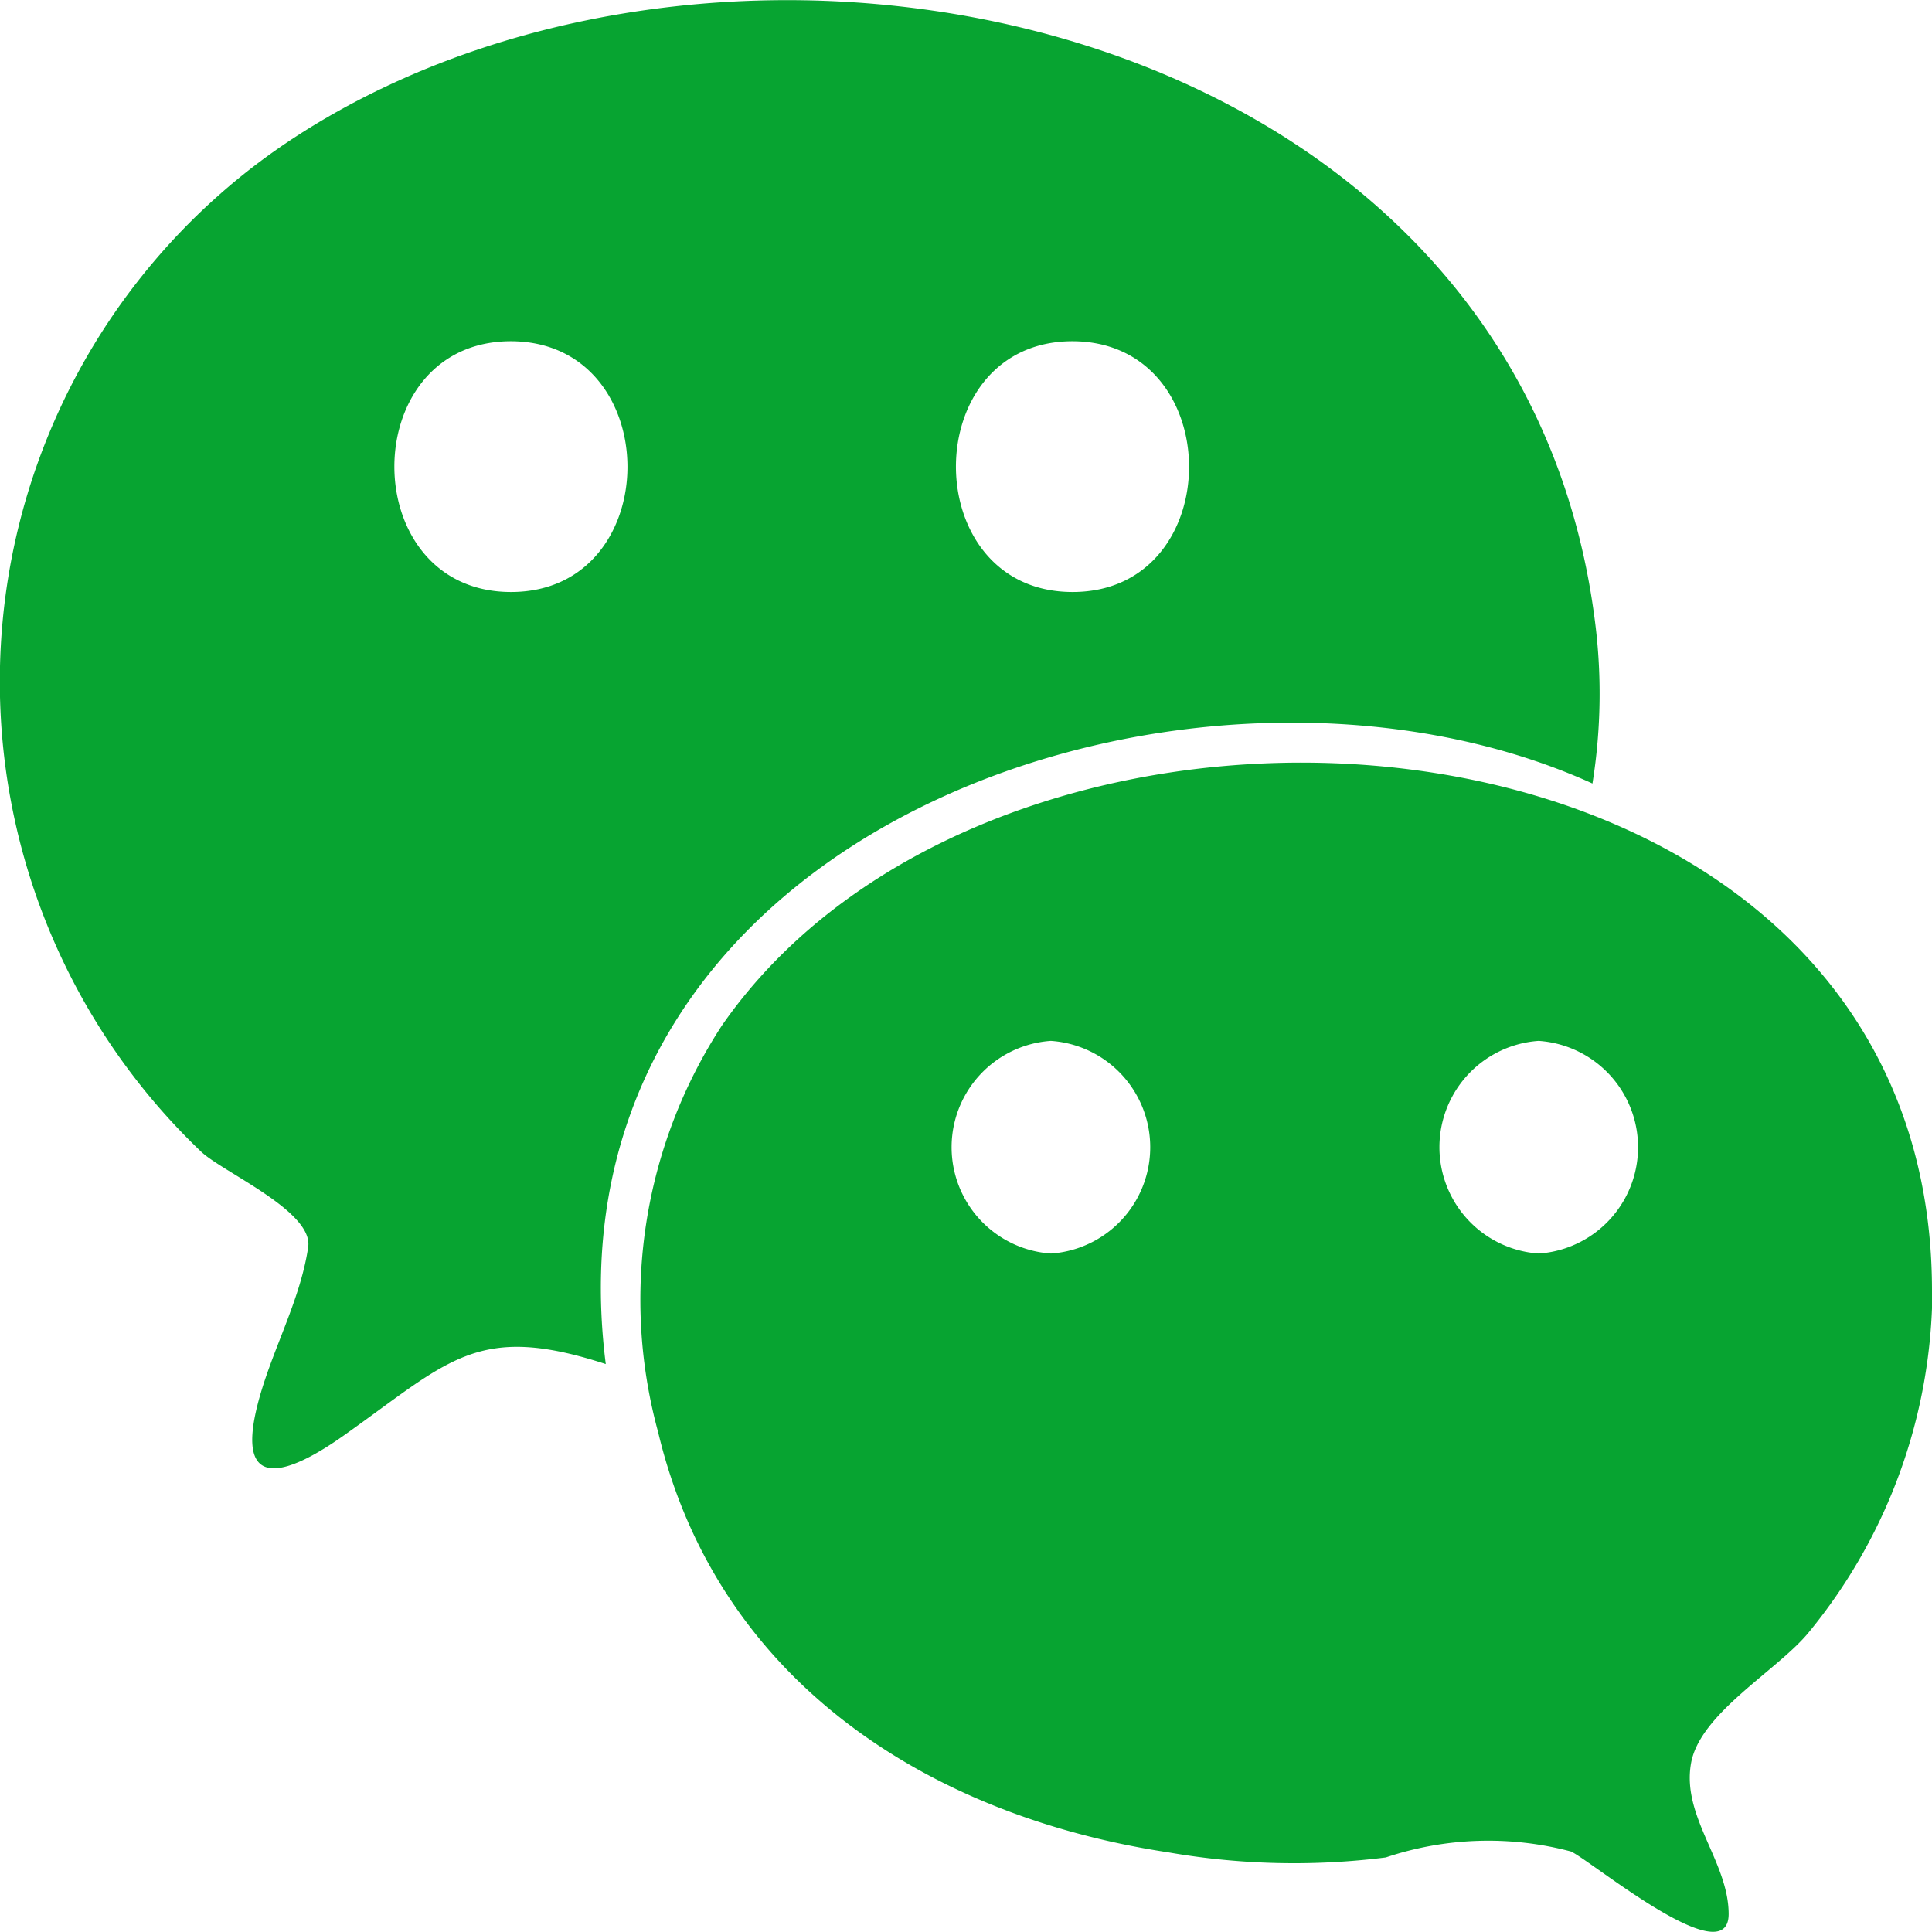 <svg id="icon-weixin" xmlns="http://www.w3.org/2000/svg" width="24" height="24" viewBox="0 0 24 24">
<defs>
    <style>
      .cls-1 {
        fill: #07a431;
        fill-rule: evenodd;
      }
    </style>
  </defs>
  <path id="icon-weixin-2" data-name="icon-weixin" class="cls-1" d="M935.805,577.656c-1-7.491-10.668-9.491-16.118-5.967a8.07,8.07,0,0,0-1.188,12.618c0.268,0.254,1.4.742,1.329,1.187-0.1.682-.476,1.323-0.638,1.994-0.258,1.07.41,0.819,1.081,0.344,1.309-.926,1.654-1.408,3.254-0.887-0.85-6.7,7.374-9.427,12.257-7.212A7.043,7.043,0,0,0,935.805,577.656Zm4.2,8.378a6.748,6.748,0,0,1-1.539,4.247c-0.385.469-1.347,1-1.459,1.621-0.12.665,0.466,1.225,0.467,1.874,0,0.759-1.715-.666-1.959-0.776a4,4,0,0,0-2.3.074,9.1,9.1,0,0,1-2.706-.064c-2.919-.442-5.587-2.087-6.334-5.221a6.235,6.235,0,0,1,.793-5.05C928.565,577.557,940,578.462,940,586.034Zm-10.681-11.795c-1.932,0-1.932,3.115,0,3.115S931.252,574.239,929.319,574.239Zm-6.976,0c-1.932,0-1.932,3.115,0,3.115S924.275,574.239,922.343,574.239Zm12.768,8.691a1.324,1.324,0,0,0,0,2.642A1.324,1.324,0,0,0,935.111,582.93Zm-6.06,0a1.324,1.324,0,0,0,0,2.642A1.324,1.324,0,0,0,929.051,582.93Z" transform="translate(-916 -570)"/>
</svg>

